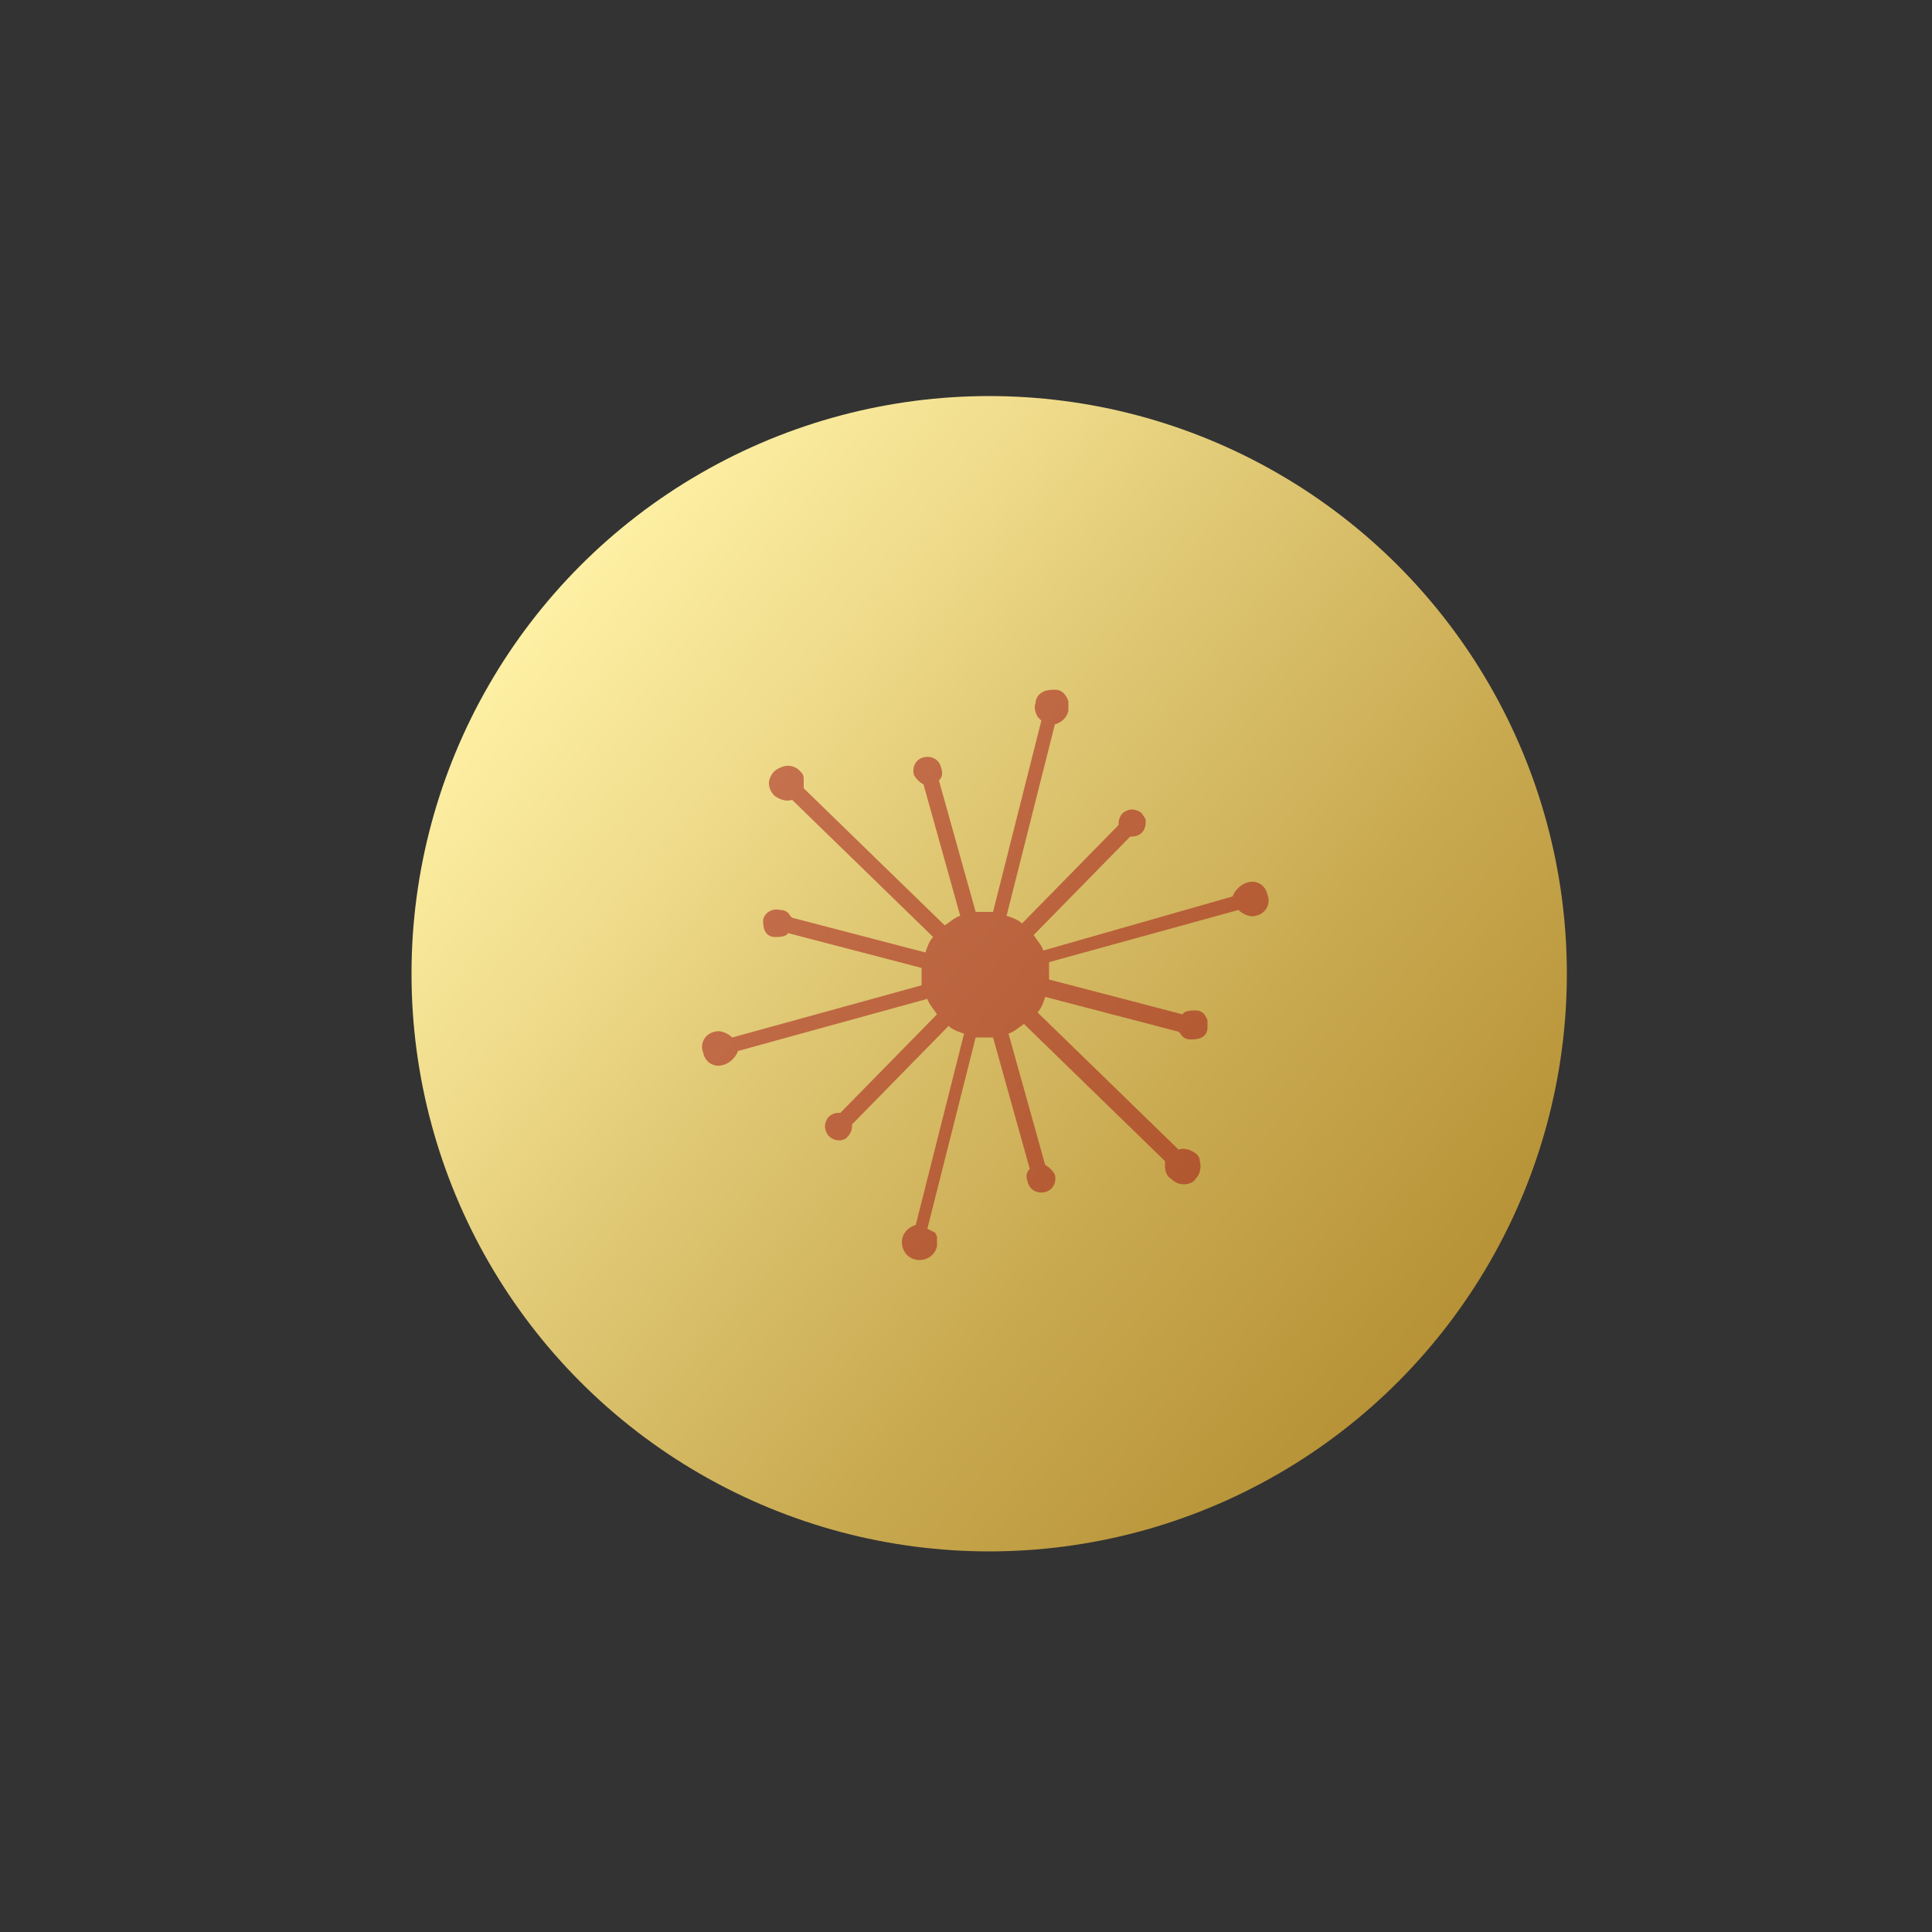 <?xml version="1.0" encoding="utf-8"?>
<!-- Generator: Adobe Illustrator 24.1.1, SVG Export Plug-In . SVG Version: 6.00 Build 0)  -->
<svg version="1.1" id="Calque_1" xmlns="http://www.w3.org/2000/svg" xmlns:xlink="http://www.w3.org/1999/xlink" x="0px" y="0px"
	 viewBox="0 0 100 100" style="enable-background:new 0 0 100 100;" xml:space="preserve">
<rect x="0" y="0" width="100" height="100" fill="#333333" stroke="none"/>
<style type="text/css">
	.st0{fill:url(#SVGID_1_);}
	.st1{opacity:0.5;fill:#9F0B14;}
</style>
<linearGradient id="SVGID_1_" gradientUnits="userSpaceOnUse" x1="74.076" y1="69.627" x2="28.307" y2="31.224">
	<stop  offset="0" style="stop-color:#B79236"/>
	<stop  offset="0.302" style="stop-color:#C9AA51"/>
	<stop  offset="0.598" style="stop-color:#DFC773"/>
	<stop  offset="0.795" style="stop-color:#F0DD8D"/>
	<stop  offset="1" style="stop-color:#FEF0A4"/>
</linearGradient>
<circle class="st0" cx="51.2" cy="50.4" r="29.9"/>
<path class="st1" d="M54,35.8c-0.2,0.1-0.4,0.3-0.4,0.6c-0.1,0.2,0,0.5,0.1,0.7l0.2,0.2l-2.5,9.9c-0.3,0-0.6,0-0.9,0l-1.9-6.8
	c0.2-0.2,0.2-0.4,0.1-0.7c-0.1-0.4-0.5-0.6-0.9-0.5c-0.4,0.1-0.6,0.5-0.5,0.9c0.1,0.2,0.3,0.4,0.5,0.5l1.9,6.8
	c-0.3,0.1-0.5,0.3-0.8,0.5l-7.3-7.1l0-0.3l0-0.2c0-0.2-0.1-0.3-0.2-0.4c-0.4-0.4-0.9-0.3-1.3,0c-0.4,0.4-0.4,0.9,0,1.3
	c0.3,0.2,0.6,0.3,0.9,0.2l7.3,7.1c-0.2,0.2-0.3,0.5-0.4,0.8L41,47.5l-0.1-0.1c-0.1-0.2-0.3-0.3-0.5-0.3c-0.4-0.1-0.8,0.1-0.9,0.5
	c0,0.2,0,0.4,0.1,0.6c0.1,0.2,0.3,0.3,0.5,0.3c0.2,0,0.4,0,0.6-0.1l0.1-0.1l6.9,1.8c0,0.3,0,0.6,0,0.9l-9.8,2.7
	c-0.2-0.2-0.6-0.4-0.9-0.3c-0.5,0.1-0.8,0.6-0.6,1.1c0.1,0.5,0.6,0.8,1.1,0.6c0.3-0.1,0.6-0.4,0.7-0.7l9.8-2.7
	c0.1,0.3,0.3,0.5,0.5,0.8l-5,5.1l-0.1,0c-0.2,0-0.4,0.1-0.5,0.2c-0.1,0.1-0.2,0.3-0.2,0.5c0,0.2,0.1,0.4,0.2,0.5
	c0.3,0.3,0.8,0.3,1,0c0.1-0.1,0.2-0.3,0.2-0.5l0-0.1l5-5.1c0.2,0.2,0.5,0.3,0.8,0.4l-2.5,9.9c-0.3,0.1-0.6,0.3-0.7,0.7
	c-0.1,0.5,0.2,1,0.7,1.1c0.5,0.1,1-0.2,1.1-0.7c0-0.2,0-0.3,0-0.5l-0.1-0.2L48,63.6l2.5-9.9c0.3,0,0.6,0,0.9,0l1.9,6.8
	c-0.2,0.2-0.2,0.4-0.1,0.7c0.1,0.4,0.5,0.6,0.9,0.5c0.4-0.1,0.6-0.5,0.5-0.9c-0.1-0.2-0.3-0.4-0.5-0.5l-1.9-6.8
	c0.3-0.1,0.5-0.3,0.8-0.5l7.3,7.1l0,0.3c0,0.2,0.1,0.5,0.3,0.6c0.2,0.2,0.4,0.3,0.7,0.3c0.2,0,0.5-0.1,0.6-0.3
	c0.2-0.2,0.3-0.6,0.2-0.9c0-0.2-0.1-0.3-0.2-0.4c-0.3-0.2-0.6-0.3-0.9-0.2l-7.3-7.1c0.2-0.2,0.3-0.5,0.4-0.8l6.9,1.8l0.1,0.1
	c0.1,0.2,0.3,0.3,0.5,0.3c0.2,0,0.4,0,0.6-0.1c0.2-0.1,0.3-0.3,0.3-0.5l0-0.4l-0.1-0.2c-0.1-0.2-0.3-0.3-0.5-0.3
	c-0.2,0-0.4,0-0.6,0.1l-0.1,0.1l-6.9-1.8c0-0.3,0-0.6,0-0.9l9.8-2.7c0.2,0.2,0.6,0.4,0.9,0.3c0.5-0.1,0.8-0.6,0.6-1.1
	c-0.1-0.5-0.6-0.8-1.1-0.6c-0.3,0.1-0.6,0.4-0.7,0.7L54,49.2c-0.1-0.3-0.3-0.5-0.5-0.8l5-5.1l0.1,0c0.2,0,0.4-0.1,0.5-0.2
	c0.1-0.1,0.2-0.3,0.2-0.5l0-0.2l-0.2-0.3c-0.1-0.1-0.3-0.2-0.5-0.2c-0.2,0-0.4,0.1-0.5,0.2c-0.1,0.1-0.2,0.3-0.2,0.5l0,0.1l-5,5.1
	c-0.2-0.2-0.5-0.3-0.8-0.4l2.5-9.9c0.3-0.1,0.6-0.3,0.7-0.7c0-0.2,0-0.3,0-0.5c-0.1-0.3-0.3-0.6-0.7-0.6
	C54.5,35.7,54.2,35.7,54,35.8z"/>
</svg>
